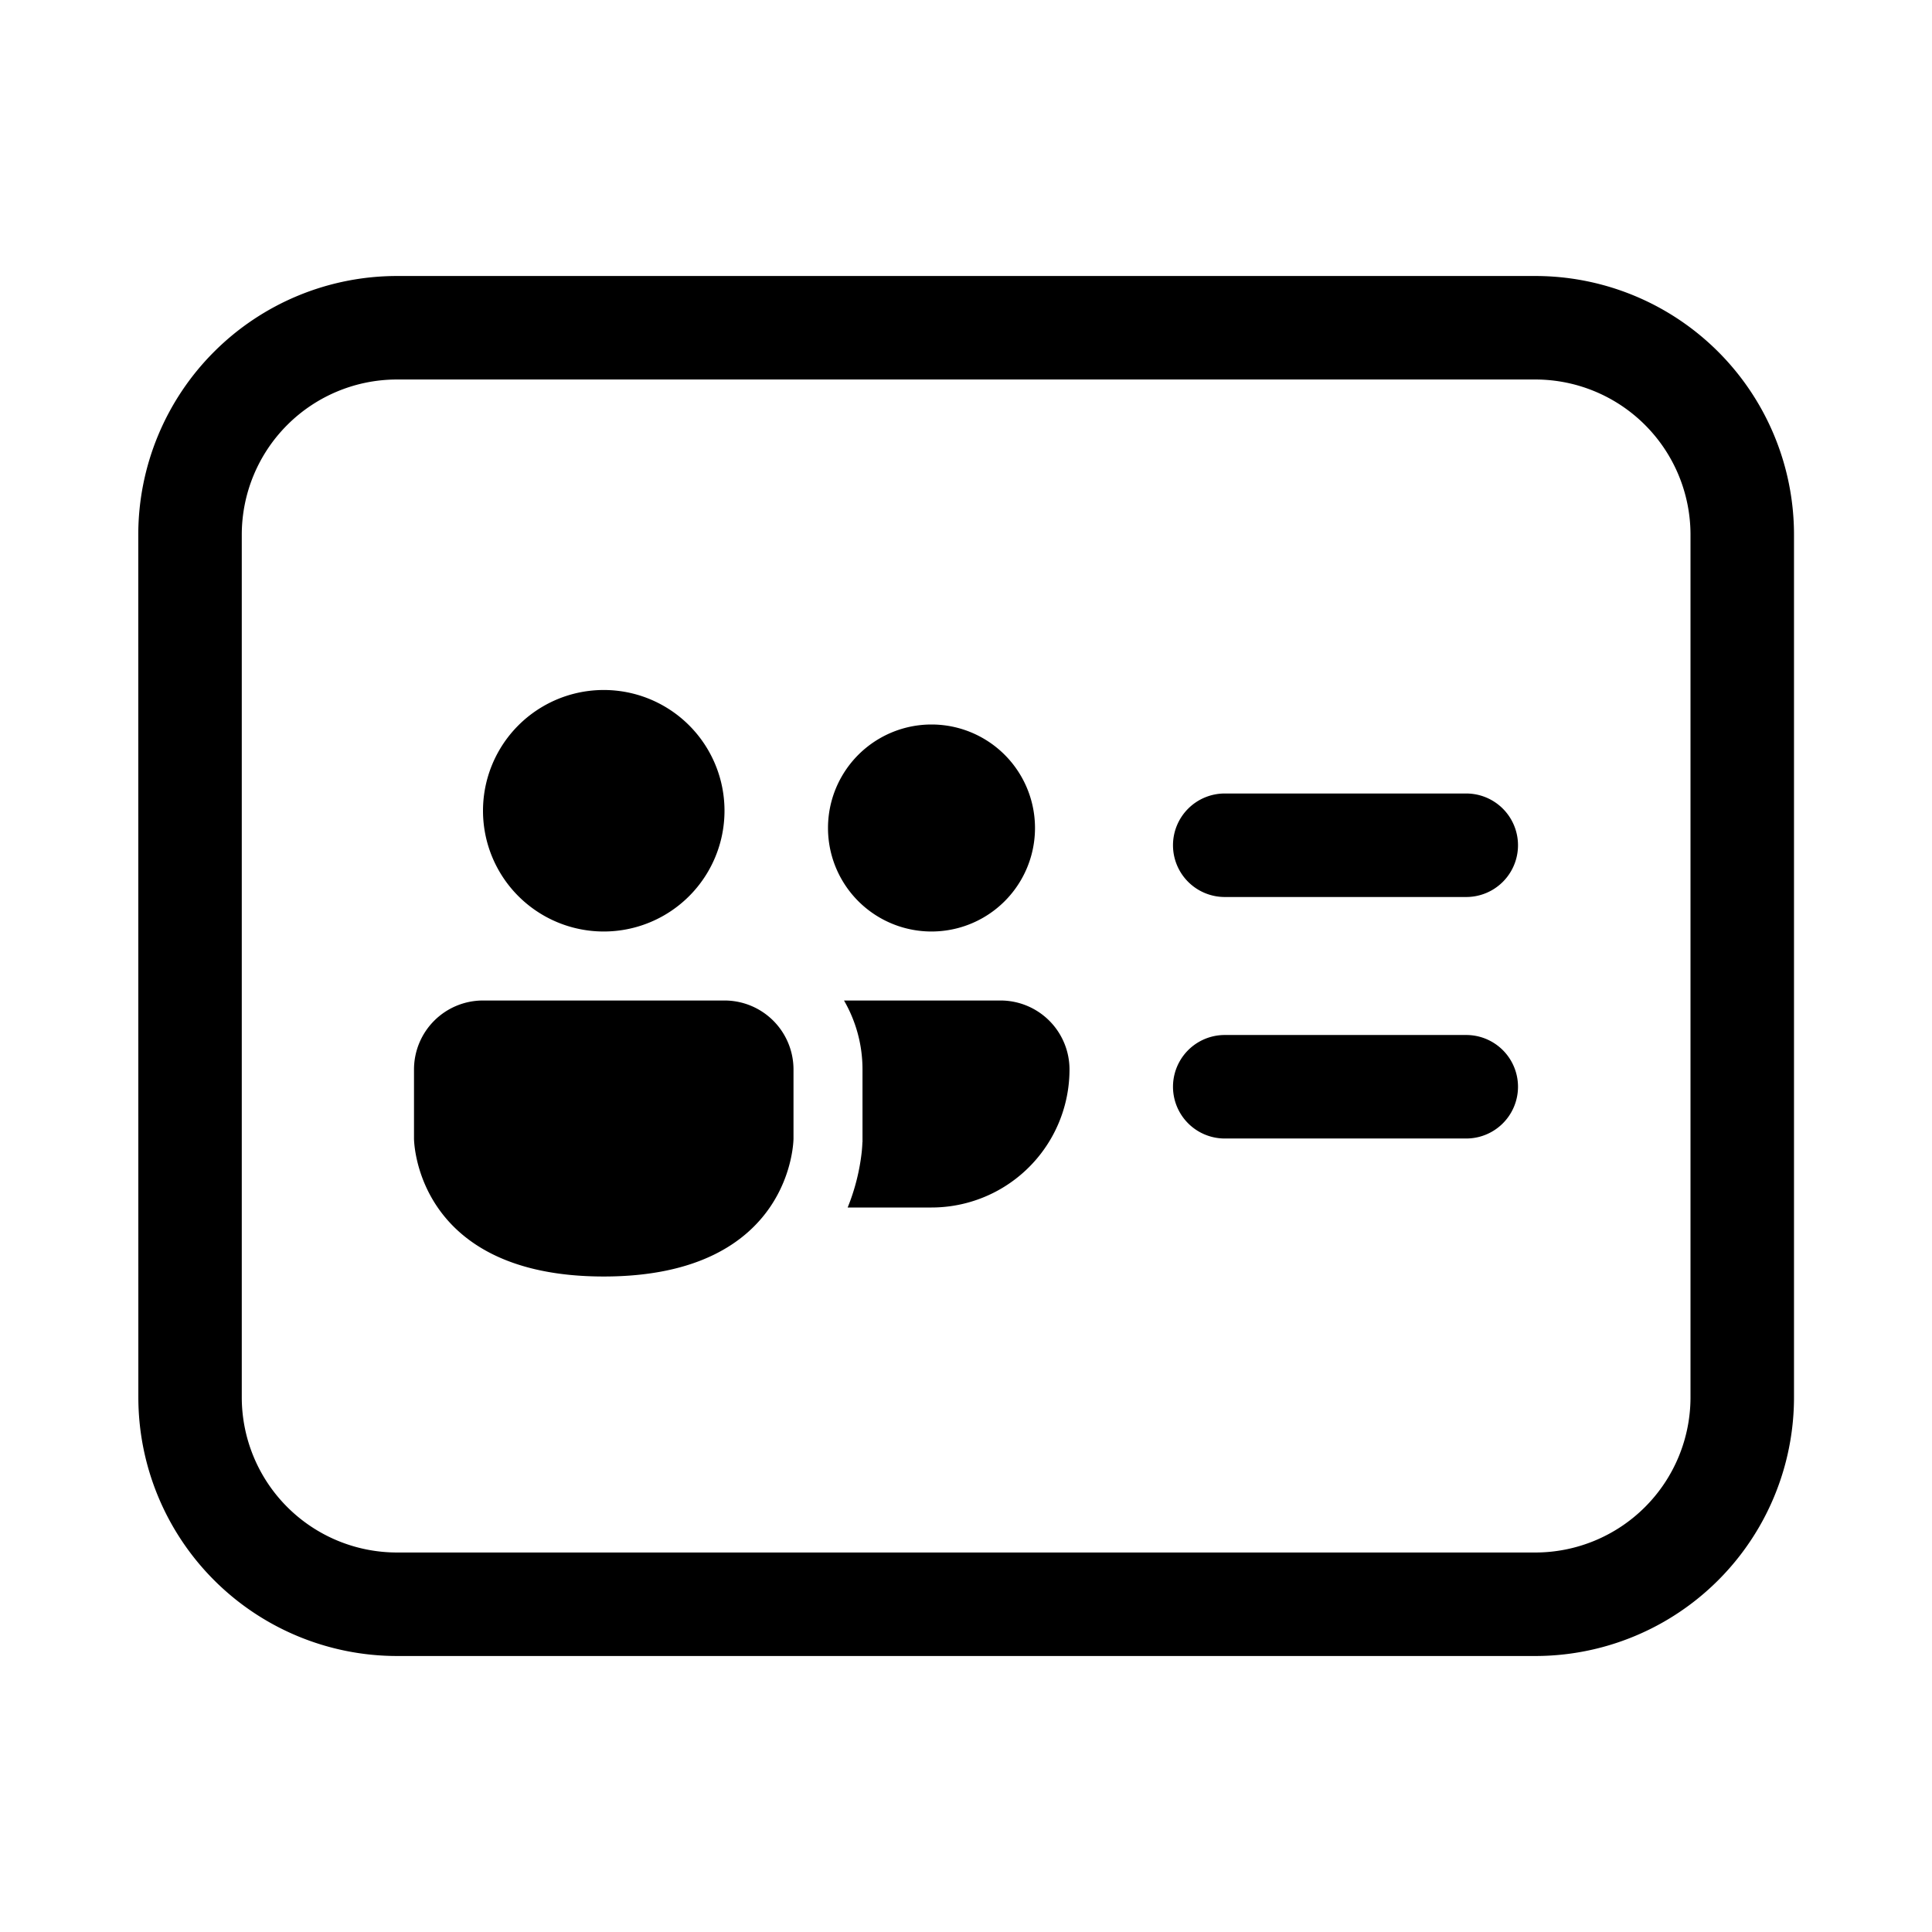 <svg xmlns="http://www.w3.org/2000/svg" width="1em" height="1em" viewBox="0 0 28 28"><path fill="currentColor" d="M17 12.25a.75.75 0 0 1 .75-.75h3.5a.75.75 0 0 1 0 1.5h-3.5a.75.75 0 0 1-.75-.75m.75 2.75a.75.75 0 1 0 0 1.5h3.5a.75.75 0 0 0 0-1.5zM15 12a1.5 1.5 0 1 1-3 0a1.5 1.5 0 0 1 3 0m-8 2.5a1 1 0 0 0-1 1v1s0 2 2.75 2s2.75-2 2.75-2v-1a1 1 0 0 0-1-1zm3.5-2.75a1.75 1.75 0 1 1-3.5 0a1.75 1.75 0 0 1 3.5 0m3 5.75h-1.215a3.037 3.037 0 0 0 .205-.816c.004-.046.007-.085.008-.116v-.013h.002V15.5c0-.364-.098-.706-.268-1H14.5a1 1 0 0 1 1 1a2 2 0 0 1-2 2M2.004 7.75A3.75 3.75 0 0 1 5.754 4H22.25A3.75 3.75 0 0 1 26 7.75v12.5A3.75 3.75 0 0 1 22.25 24H5.755a3.75 3.75 0 0 1-3.75-3.75zm3.75-2.25a2.25 2.25 0 0 0-2.25 2.25v12.5a2.25 2.25 0 0 0 2.25 2.25H22.25a2.25 2.25 0 0 0 2.25-2.25V7.75a2.25 2.25 0 0 0-2.25-2.25z"/></svg>